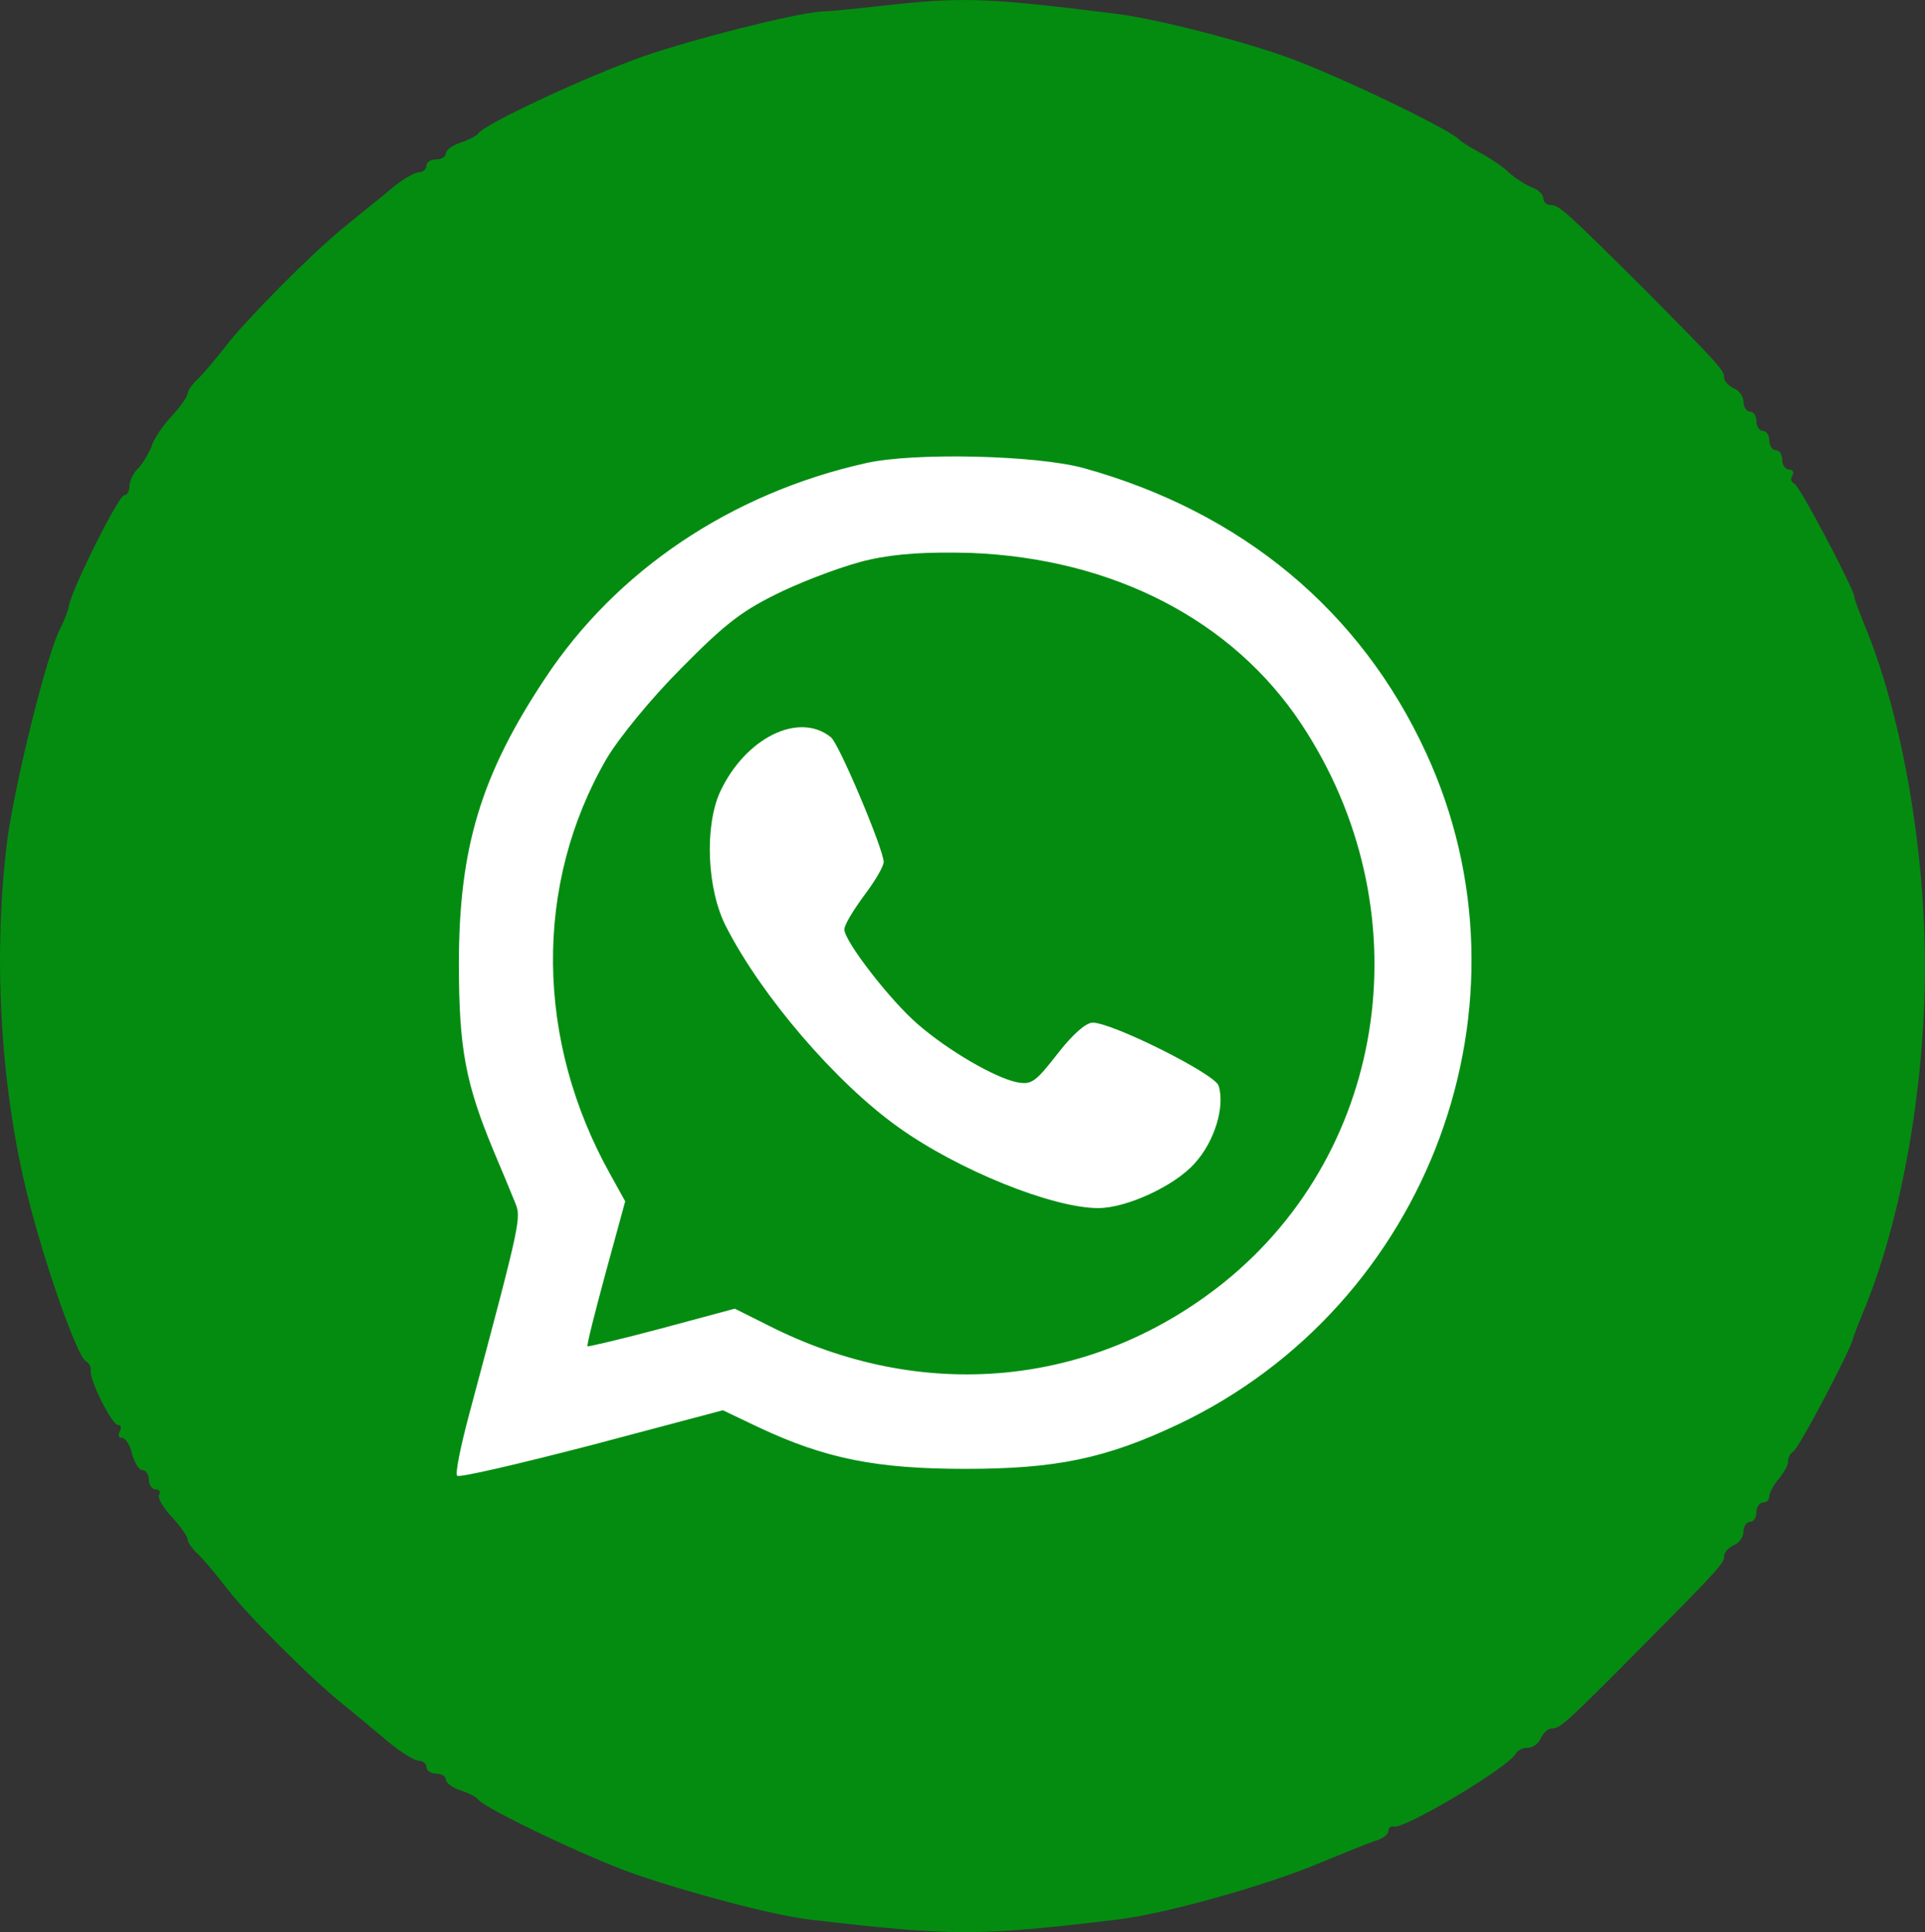 <?xml version="1.0" encoding="utf-8"?>
<!-- Generator: Adobe Illustrator 26.0.3, SVG Export Plug-In . SVG Version: 6.00 Build 0)  -->
<svg version="1.1" id="Layer_1" xmlns="http://www.w3.org/2000/svg" xmlns:xlink="http://www.w3.org/1999/xlink" x="0px" y="0px"
	 viewBox="0 0 342.6 343.9" style="enable-background:new 0 0 342.6 343.9;" xml:space="preserve">
<rect x="0" y="0" width="342.6" height="343.9" fill="#333333" stroke="none"/>
<style type="text/css">
	.st0{fill:#FFFFFF;}
	.st1{fill:#048C11;}
</style>
<circle class="st0" cx="171.3" cy="171.9" r="138.1"/>
<g transform="translate(0,300) scale(0.1,-0.1)">
	<path class="st1" d="M1569,2989.6c-50.6-5.7-100-10.3-109.2-10.3c-46-3.4-225.2-48.3-317.1-80.4c-100-35.6-280.4-119.5-291.9-136.7
		c-3.4-4.6-17.2-11.5-31-16.1c-14.9-4.6-26.4-13.8-26.4-19.5c0-5.7-8-10.3-17.2-10.3c-9.2,0-17.2-4.6-17.2-11.5
		c0-5.7-6.9-11.5-13.8-11.5c-8,0-33.3-14.9-55.2-34.5c-21.8-18.4-58.6-47.1-80.4-65.5c-55.2-44.8-172.4-163.2-206.8-208
		c-16.1-20.7-37.9-47.1-48.3-57.5c-11.5-10.3-20.7-23-20.7-28.7c0-4.6-12.6-23-28.7-40.2c-16.1-17.2-32.2-41.4-35.6-54
		c-4.6-11.5-14.9-28.7-23-37.9c-9.2-8-16.1-23-16.1-32.2s-4.6-16.1-9.2-16.1c-10.3,0-94.2-168.9-98.8-197.6c-1.1-8-8-25.3-14.9-39.1
		c-23-41.4-82.7-281.5-95.4-383.8c-25.3-210.3-10.3-447,41.4-643.5c32.2-122.9,83.9-266.6,98.8-276.9c6.9-3.4,10.3-11.5,9.2-17.2
		c-2.3-17.2,37.9-96.5,48.3-96.5c5.7,0,6.9-4.6,3.4-11.5c-3.4-5.7-2.3-11.5,3.4-11.5c6.9,0,14.9-12.6,18.4-28.7
		c4.6-16.1,12.6-28.7,18.4-28.7c6.9,0,11.5-8,11.5-17.2s5.7-17.2,12.6-17.2c5.7,0,9.2-4.6,5.7-9.2c-3.4-5.7,6.9-23,23-40.2
		c14.9-16.1,27.6-34.5,27.6-39.1c0-5.7,9.2-18.4,20.7-28.7c10.3-10.3,32.2-36.8,48.3-57.5c33.3-44.8,150.5-162,208-208
		C632.5-50.8,668.1-80.6,690-99s47.1-34.5,55.2-34.5c6.9,0,13.8-4.6,13.8-11.5c0-5.7,8-11.5,17.2-11.5c9.2,0,17.2-4.6,17.2-10.3
		s11.5-14.9,26.4-19.5c13.8-4.6,27.6-11.5,31-16.1c10.3-14.9,187.3-100,273.5-131c98.8-34.5,249.3-74.7,316-82.7
		c255.1-29.9,299.9-29.9,549.2,0c85,10.3,260.8,59.8,355.1,98.8c47.1,19.5,95.4,39.1,106.9,42.5c10.3,3.4,19.5,10.3,19.5,16.1
		c0,5.7,3.4,9.2,9.2,8c18.4-5.7,209.1,108,218.3,131c2.3,4.6,11.5,9.2,20.7,9.2s19.5,8,23,17.2c4.6,9.2,12.6,17.2,19.5,17.2
		c14.9,0,24.1,8,160.9,145.9c139,140.2,145.9,148.2,145.9,160.9c0,6.9,8,14.9,17.2,19.5c9.2,3.4,17.2,13.8,17.2,24.1
		c0,9.2,5.7,17.2,11.5,17.2c6.9,0,11.5,8,11.5,17.2c0,9.2,5.7,17.2,11.5,17.2c6.9,0,11.5,4.6,11.5,11.5c0,5.7,8,20.7,17.2,31
		c9.2,11.5,17.2,25.3,16.1,31c0,5.7,3.4,13.8,9.2,17.2c10.3,5.7,101.1,179.3,105.7,198.8c1.1,4.6,9.2,26.4,18.4,48.3
		c67.8,162,110.3,397.6,110.3,615.9c0,217.2-42.5,453.9-109.2,612.4c-8,20.7-16.1,40.2-16.1,46c-4.6,20.7-97.7,197.6-106.9,201.1
		c-5.7,2.3-8,9.2-3.4,14.9c3.4,5.7,0,10.3-5.7,10.3c-6.9,0-12.6,8-12.6,17.2s-4.6,17.2-11.5,17.2c-5.7,0-11.5,8-11.5,17.2
		s-4.6,17.2-11.5,17.2c-5.7,0-11.5,8-11.5,17.2s-4.6,17.2-11.5,17.2c-5.7,0-11.5,8-11.5,17.2c0,10.3-8,20.7-17.2,24.1
		c-9.2,4.6-17.2,12.6-17.2,19.5c0,12.6-9.2,23-145.9,160.9c-139,137.9-148.2,145.9-163.2,145.9c-6.9,0-12.6,5.7-12.6,11.5
		c0,6.9-9.2,16.1-19.5,19.5c-11.5,4.6-29.9,16.1-41.4,26.4c-10.3,10.3-34.5,26.4-51.7,35.6s-33.3,19.5-36.8,23
		c-12.6,16.1-197.6,105.7-294.2,142.5c-81.6,31-242.4,72.4-314.8,81.6C1752.8,3004.6,1712.6,3005.7,1569,2989.6z M1929.3,2166.8
		c280.4-78,492-253.1,608.5-506.2c205.5-444.5,7.1-983.1-441.4-1195.7c-128.6-60.7-216.7-79-378.6-79
		c-157.9,0-249.1,18.2-367.5,73.9l-63.8,30.4l-232.9-61.8c-128.6-33.4-236.9-58.7-239.9-54.7c-4,3,6.1,52.6,21.3,109.3
		c94.2,352.3,93.1,349.3,81,378.6c-6.1,15.2-23.3,56.7-37.5,90.1c-49.6,119.5-61.8,181.2-61.8,333.1c0,206.5,39.5,336.1,152.9,507.2
		c127.6,193.4,332.1,330.1,571,383.7C1625.6,2195.2,1845.3,2190.1,1929.3,2166.8z"/>
	<path class="st1" d="M1547.7,2004c-38-8-108-34-155-56c-71-34-100-56-180-137c-54-54-111-124-133-161c-130-224-127-502,7-741l26-47
		l-35-128c-19-70-34-129-32-130c1-1,61,13,132,32l130,35l60-30c274-139,578-110,811,77c295,238,354,667,137,994
		c-122,184-334,294-588,304C1651.7,2018,1596.7,2015,1547.7,2004z M1478.7,1688c14-10,94-200,94-222c0-8-16-35-35-60
		c-19-26-35-52-35-60c0-21,82-127,131-169c54-47,137-95,176-103c26-5,33,0,72,50c27,35,51,56,63,56c35,0,217-91,224-112
		c12-37-7-100-43-139c-36-40-121-79-171-79c-82,0-250,68-356,144c-111,79-243,233-306,356c-35,67-39,180-11,241
		C1326.7,1687,1421.7,1734,1478.7,1688z"/>
</g>
</svg>
